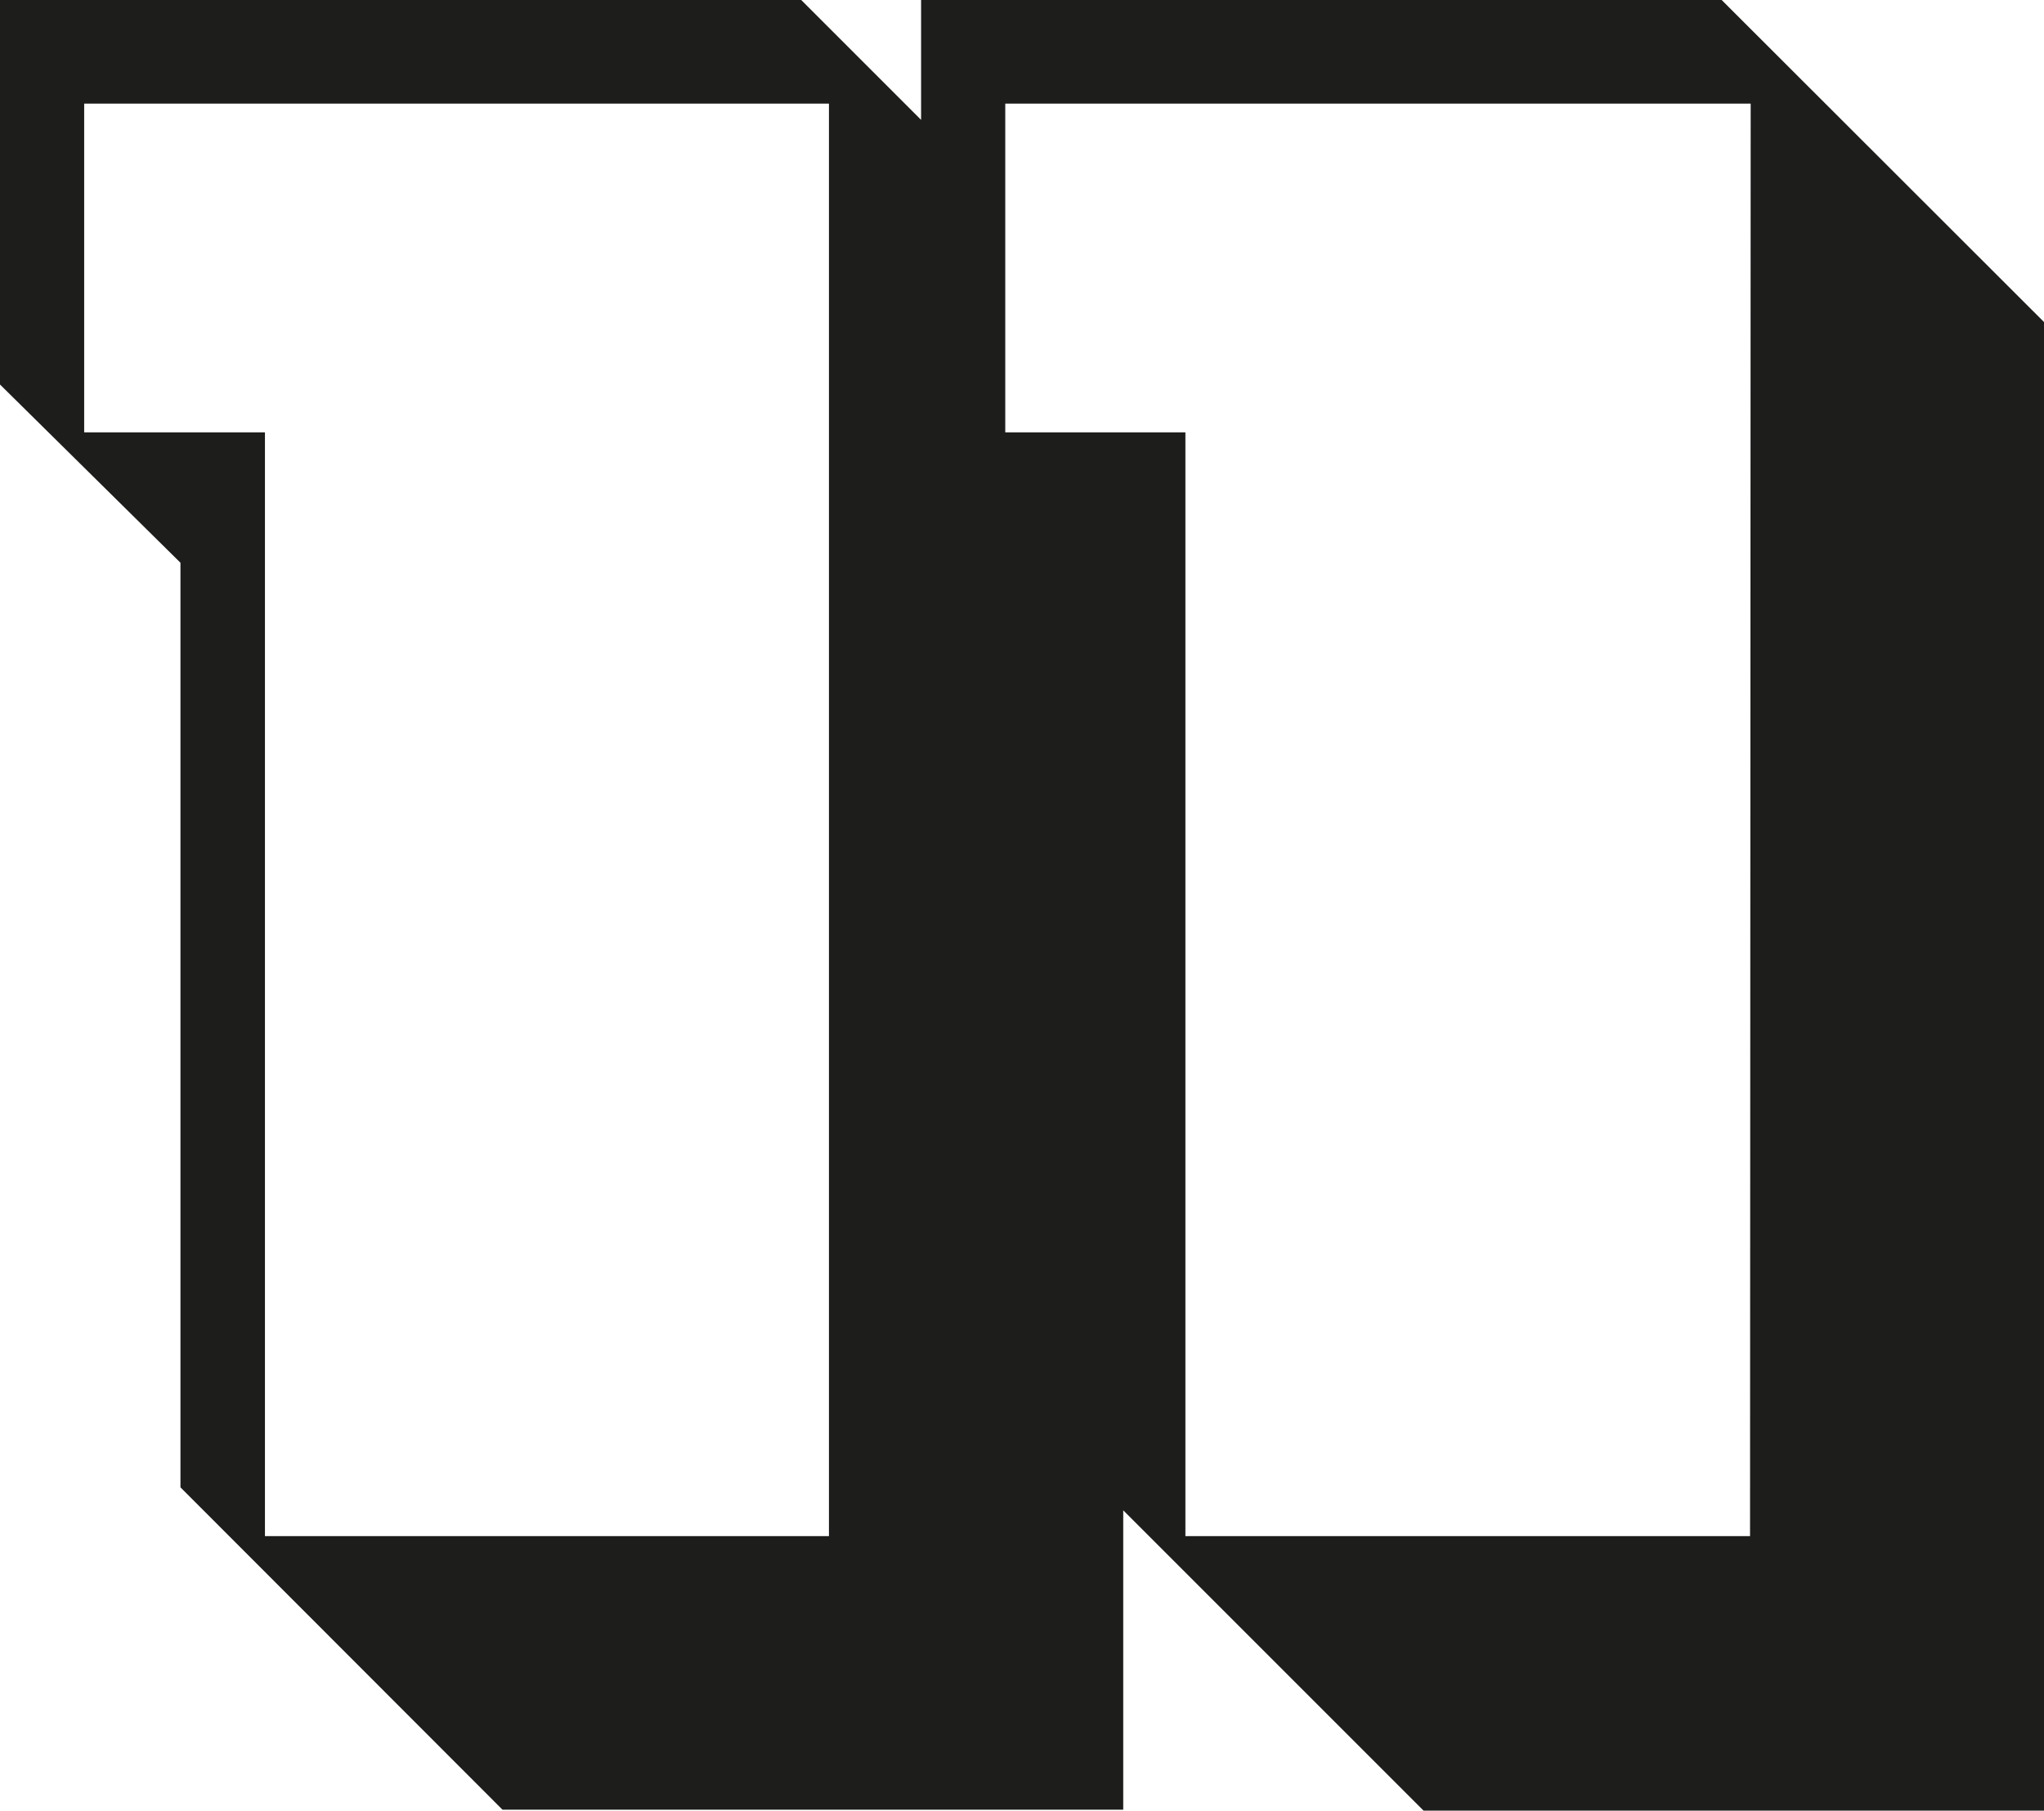 <svg xmlns="http://www.w3.org/2000/svg" viewBox="0 0 64.11 56.79"><defs><style>.cls-1{fill:#1d1d1b;}</style></defs><title>Asset 9</title><g id="Layer_2" data-name="Layer 2"><g id="Crop_Marks" data-name="Crop Marks"><path class="cls-1" d="M54,0H28.89V3.76L25.13,0H0V12.06l5.66,5.59v29l10.1,10.11H35.23V47.37l9.42,9.42H64.11V10.1ZM26,48.18H8.31V13.56H2.64V3.25H26Zm28.89,0H37.18V13.56H31.53V3.25H54.91Z"/></g></g></svg>